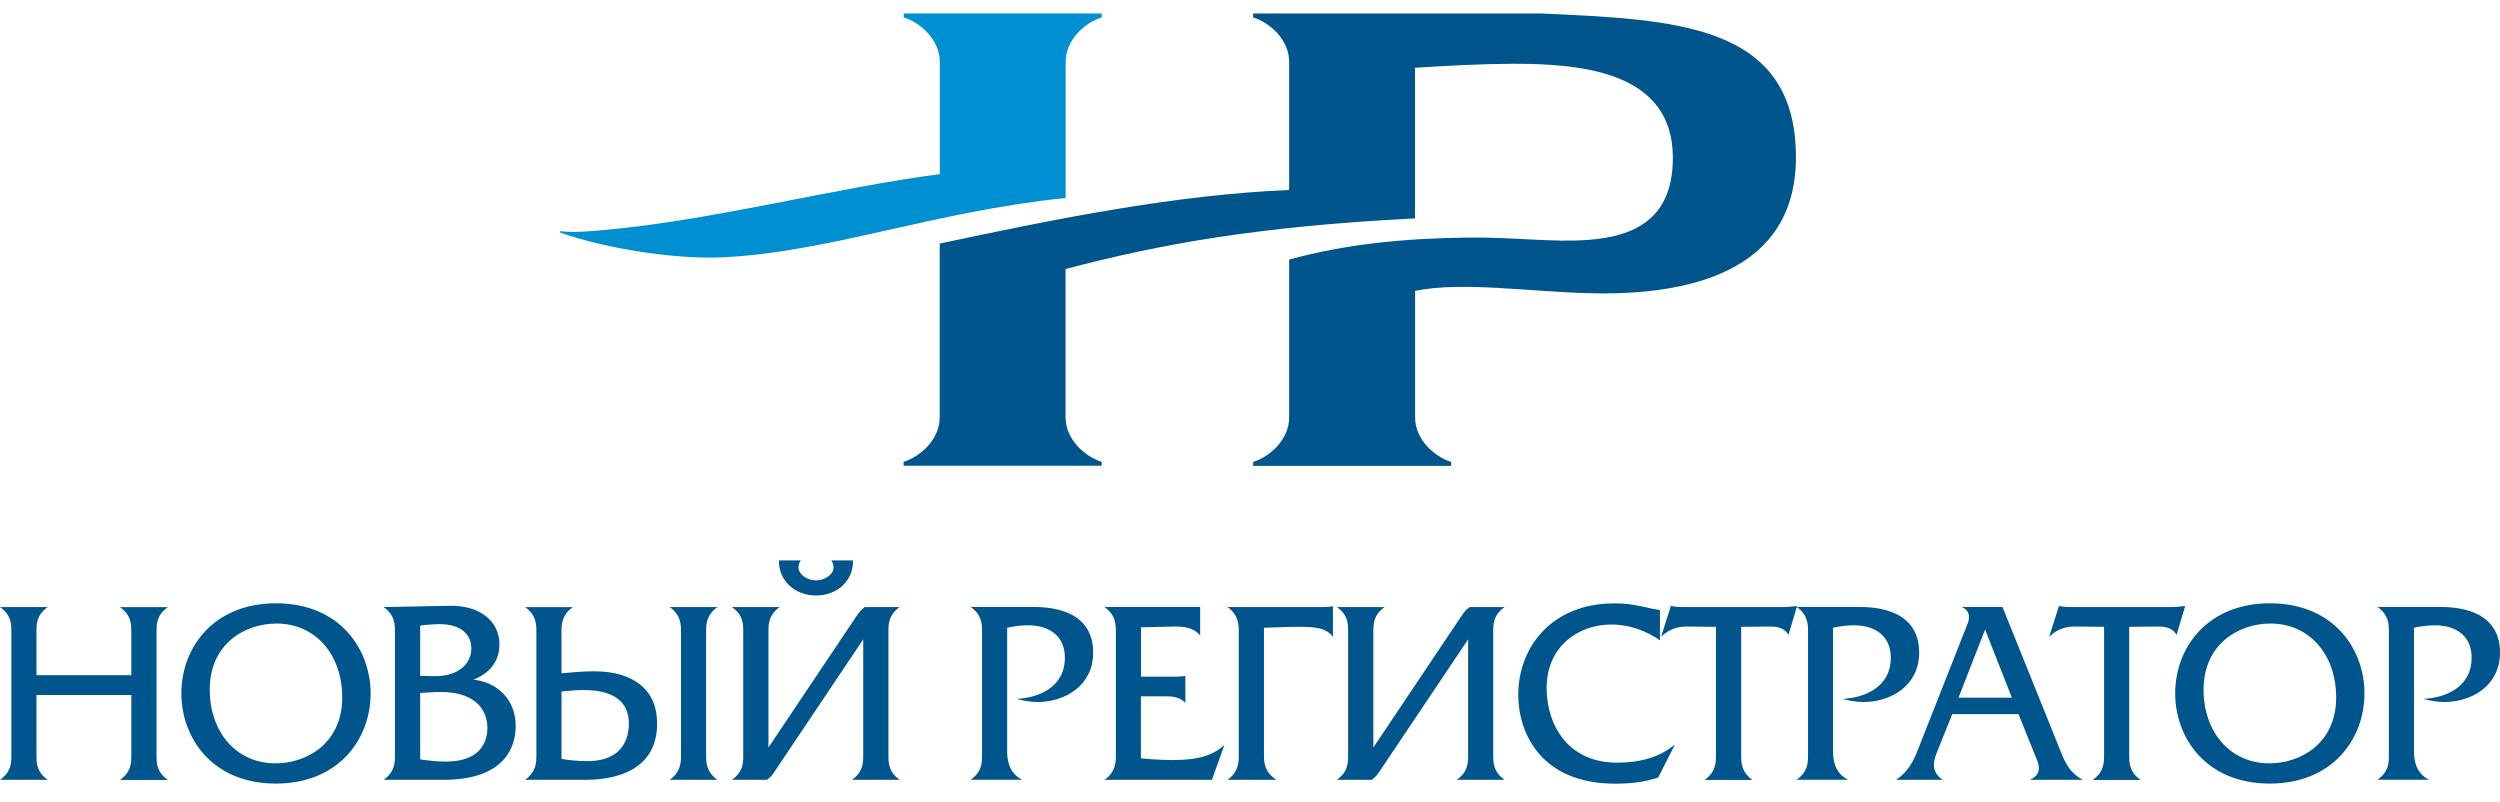 <svg width="134" height="43" viewBox="0 0 134 43" fill="none" xmlns="http://www.w3.org/2000/svg">
<path d="M59.053 0.72V0.932C58.151 1.211 57.124 2.131 57.119 3.309V10.61C49.946 11.354 44.448 13.525 38.714 13.793C36.295 13.907 32.546 13.359 30.024 12.466L30.035 12.388C30.793 12.486 31.7 12.388 32.407 12.326C38.296 11.794 44.68 10.078 50.374 9.334V3.304C50.364 2.131 49.337 1.211 48.44 0.932V0.72H59.053Z" fill="#0090D2"/>
<path d="M67.17 24.759V24.971H77.783V24.759C76.881 24.48 75.855 23.555 75.85 22.382V15.592C78.33 15.075 81.971 15.638 85.184 15.716C90.408 15.855 96.246 14.631 96.261 8.461C96.282 1.257 89.82 1.051 82.559 0.72H67.165V0.932C68.067 1.211 69.099 2.136 69.099 3.309V10.181C62.952 10.45 56.815 11.685 50.369 13.055V22.392C50.358 23.56 49.332 24.474 48.435 24.754V24.965H59.048V24.754C58.145 24.474 57.119 23.55 57.114 22.377V14.419C62.127 13.101 67.304 12.14 75.844 11.706V3.634C77.484 3.526 79.428 3.423 81.089 3.417C84.874 3.412 89.66 3.877 89.665 8.445C89.67 11.747 87.602 12.672 85.122 12.858C83.193 13.003 81.171 12.703 78.665 12.734C75.437 12.77 72.198 13.06 69.099 13.912V22.387C69.094 23.56 68.067 24.48 67.17 24.759Z" fill="#00558C"/>
<path d="M130.21 41.798C129.457 41.442 129.39 40.687 129.39 40.269V33.649C129.745 33.567 130.127 33.515 130.498 33.515C131.741 33.515 132.479 34.166 132.479 35.246C132.479 36.915 130.952 37.416 129.895 37.458C130.225 37.551 130.632 37.628 131.014 37.628C132.494 37.628 134 36.745 134 34.983C134 32.549 131.437 32.533 130.71 32.533H127.435C128.044 32.957 128.044 33.489 128.044 33.856V40.47C128.044 40.91 128.028 41.37 127.435 41.793H130.21V41.798ZM121.695 33.422C123.779 33.422 125.218 35.076 125.218 37.385C125.218 39.819 123.346 40.915 121.639 40.915C119.555 40.915 118.111 39.261 118.111 36.956C118.116 34.523 119.994 33.422 121.695 33.422ZM121.664 32.337C118.338 32.337 116.59 34.693 116.59 37.168C116.59 39.499 118.199 42 121.664 42C124.991 42 126.734 39.644 126.734 37.168C126.739 34.838 125.13 32.337 121.664 32.337ZM114.125 33.598L115.605 33.582C115.935 33.582 116.409 33.582 116.662 34.032L117.126 32.481C116.889 32.513 116.595 32.538 116.317 32.538H111.211C110.866 32.538 110.68 32.538 110.36 32.481L109.834 34.14C110.319 33.639 110.891 33.582 111.211 33.582L112.779 33.598V40.481C112.779 40.853 112.779 41.38 112.17 41.803H114.733C114.125 41.38 114.125 40.853 114.125 40.481V33.598V33.598ZM106.4 33.742L107.838 37.396H104.976L106.4 33.742ZM105.162 32.538C105.703 32.792 105.518 33.293 105.466 33.422L102.826 40.119C102.578 40.755 102.31 41.349 101.624 41.798H104.125C103.501 41.364 103.62 40.822 103.806 40.357L104.641 38.279H108.194L109.195 40.77C109.313 41.075 109.416 41.525 108.798 41.798H111.639C110.989 41.457 110.732 40.956 110.515 40.434L107.333 32.533H105.162V32.538ZM99.072 41.798C98.319 41.442 98.251 40.687 98.251 40.269V33.649C98.607 33.567 98.994 33.515 99.36 33.515C100.603 33.515 101.346 34.166 101.346 35.246C101.346 36.915 99.814 37.416 98.757 37.458C99.087 37.551 99.494 37.628 99.881 37.628C101.361 37.628 102.867 36.745 102.867 34.983C102.867 32.549 100.304 32.533 99.577 32.533H96.302C96.911 32.957 96.911 33.489 96.911 33.856V40.47C96.911 40.91 96.895 41.37 96.302 41.793H99.072V41.798ZM93.327 33.598L94.807 33.582C95.132 33.582 95.606 33.582 95.859 34.032L96.323 32.481C96.086 32.513 95.792 32.538 95.518 32.538H90.403C90.062 32.538 89.876 32.538 89.557 32.481L89.031 34.14C89.521 33.639 90.088 33.582 90.403 33.582L91.975 33.598V40.481C91.975 40.853 91.975 41.38 91.367 41.803H93.93C93.327 41.38 93.327 40.853 93.327 40.481V33.598V33.598ZM88.969 32.699C88.68 32.657 88.495 32.616 88.231 32.554C87.798 32.461 87.319 32.342 86.514 32.342C83.172 32.342 81.378 34.698 81.378 37.241C81.378 39.292 82.605 42.005 86.566 42.005C87.437 42.005 88.097 41.928 88.881 41.674L89.779 39.902C89.382 40.233 88.5 40.879 86.674 40.879C84.013 40.879 82.899 38.817 82.899 36.884C82.899 34.621 84.632 33.474 86.359 33.474C87.747 33.474 88.727 34.151 88.974 34.321V32.699H88.969ZM73.611 40.067V33.861C73.611 33.422 73.627 32.962 74.215 32.538H71.657C72.25 32.962 72.26 33.422 72.26 33.861V40.475C72.26 40.915 72.245 41.375 71.657 41.798H73.529C73.725 41.654 73.833 41.525 73.988 41.282L78.691 34.27V40.475C78.691 40.915 78.681 41.375 78.082 41.798H80.645C80.052 41.375 80.037 40.915 80.037 40.475V33.861C80.037 33.422 80.052 32.962 80.645 32.538H78.773C78.572 32.683 78.469 32.817 78.309 33.055L73.611 40.067ZM65.793 32.538C66.397 32.962 66.397 33.515 66.397 33.861V40.475C66.397 40.822 66.397 41.375 65.793 41.798H68.423C67.773 41.39 67.748 40.873 67.748 40.475V33.649C68.171 33.639 68.949 33.598 69.558 33.598C70.589 33.598 71.09 33.665 71.445 34.14V32.497C71.301 32.523 71.141 32.538 70.971 32.538H65.793ZM59.203 32.538C59.811 32.962 59.811 33.515 59.811 33.861V40.475C59.811 40.822 59.811 41.375 59.203 41.798H64.958L65.628 39.933C65.046 40.45 64.323 40.739 62.869 40.739C62.606 40.739 61.962 40.729 61.152 40.646V37.323H62.529C62.993 37.323 63.282 37.416 63.535 37.67V36.228C63.39 36.254 63.23 36.269 63.06 36.269H61.157V33.623L62.941 33.582C63.72 33.567 64.076 33.768 64.329 34.058V32.533H59.203V32.538ZM54.804 41.798C54.051 41.442 53.984 40.687 53.984 40.269V33.649C54.34 33.567 54.721 33.515 55.092 33.515C56.335 33.515 57.078 34.166 57.078 35.246C57.078 36.915 55.546 37.416 54.489 37.458C54.819 37.551 55.227 37.628 55.608 37.628C57.088 37.628 58.594 36.745 58.594 34.983C58.594 32.549 56.031 32.533 55.304 32.533H52.029C52.638 32.957 52.638 33.489 52.638 33.856V40.47C52.638 40.91 52.627 41.37 52.029 41.793H54.804V41.798ZM41.756 30.037C41.72 31.081 42.566 31.918 43.737 31.918C44.913 31.918 45.758 31.086 45.717 30.037H44.557C44.954 30.621 44.319 31.107 43.737 31.107C43.159 31.107 42.52 30.616 42.922 30.037H41.756ZM41.189 40.067V33.861C41.189 33.422 41.205 32.962 41.792 32.538H39.229C39.828 32.962 39.838 33.422 39.838 33.861V40.475C39.838 40.915 39.828 41.375 39.229 41.798H41.107C41.308 41.654 41.411 41.525 41.566 41.282L46.269 34.27V40.475C46.269 40.915 46.258 41.375 45.665 41.798H48.223C47.63 41.375 47.62 40.915 47.62 40.475V33.861C47.62 33.422 47.63 32.962 48.223 32.538H46.351C46.15 32.683 46.047 32.817 45.887 33.055L41.189 40.067ZM35.893 32.538C36.501 32.962 36.501 33.494 36.501 33.861V40.475C36.501 40.848 36.501 41.375 35.893 41.798H38.456C37.847 41.375 37.847 40.848 37.847 40.475V33.861C37.847 33.489 37.847 32.962 38.456 32.538H35.893ZM30.096 37.065C30.561 37.013 30.958 36.987 31.221 36.987C31.788 36.987 33.706 36.987 33.706 38.775C33.706 39.209 33.639 40.796 31.473 40.796C30.973 40.796 30.468 40.744 30.096 40.677V37.065ZM28.142 32.538C28.75 32.962 28.75 33.494 28.75 33.861V40.475C28.75 40.848 28.75 41.375 28.142 41.798H31.349C32.144 41.798 35.222 41.731 35.222 38.786C35.222 36.972 33.964 35.98 31.829 35.98C31.324 35.98 30.545 36.042 30.096 36.088V33.866C30.096 33.494 30.096 32.967 30.705 32.544H28.142V32.538ZM22.521 37.142C23.248 37.091 23.506 37.091 23.619 37.091C25.677 37.091 26.125 38.243 26.125 39.008C26.125 39.576 25.914 40.822 23.892 40.822C23.403 40.822 22.877 40.755 22.521 40.703V37.142ZM22.521 33.531C22.82 33.489 23.284 33.453 23.557 33.453C24.764 33.453 25.264 34.058 25.264 34.76C25.264 35.525 24.63 36.269 23.248 36.243L22.521 36.228V33.531ZM20.561 32.538C21.17 32.962 21.17 33.494 21.17 33.861V40.475C21.17 40.848 21.17 41.375 20.561 41.798H23.774C26.997 41.798 27.642 40.093 27.642 38.915C27.642 37.525 26.693 36.574 25.372 36.429C25.873 36.243 26.77 35.727 26.77 34.548C26.77 33.252 25.672 32.445 24.119 32.471L20.561 32.538ZM14.821 33.422C16.905 33.422 18.343 35.076 18.343 37.385C18.343 39.819 16.471 40.915 14.764 40.915C12.681 40.915 11.242 39.261 11.242 36.956C11.242 34.523 13.114 33.422 14.821 33.422ZM14.79 32.337C11.464 32.337 9.721 34.693 9.721 37.168C9.721 39.499 11.33 42 14.79 42C18.122 42 19.865 39.644 19.865 37.168C19.865 34.838 18.251 32.337 14.79 32.337ZM1.955 36.187V33.861C1.955 33.422 1.965 32.962 2.558 32.538H0C0.593 32.962 0.609 33.422 0.609 33.861V40.475C0.609 40.915 0.593 41.375 0 41.798H2.558C1.965 41.375 1.955 40.915 1.955 40.475V37.251H7.039V40.481C7.039 40.92 7.024 41.38 6.431 41.803H8.994C8.401 41.38 8.39 40.92 8.39 40.481V33.866C8.39 33.427 8.401 32.967 8.994 32.544H6.431C7.024 32.967 7.039 33.427 7.039 33.866V36.192H1.955V36.187Z" fill="#00558C"/>
</svg>
